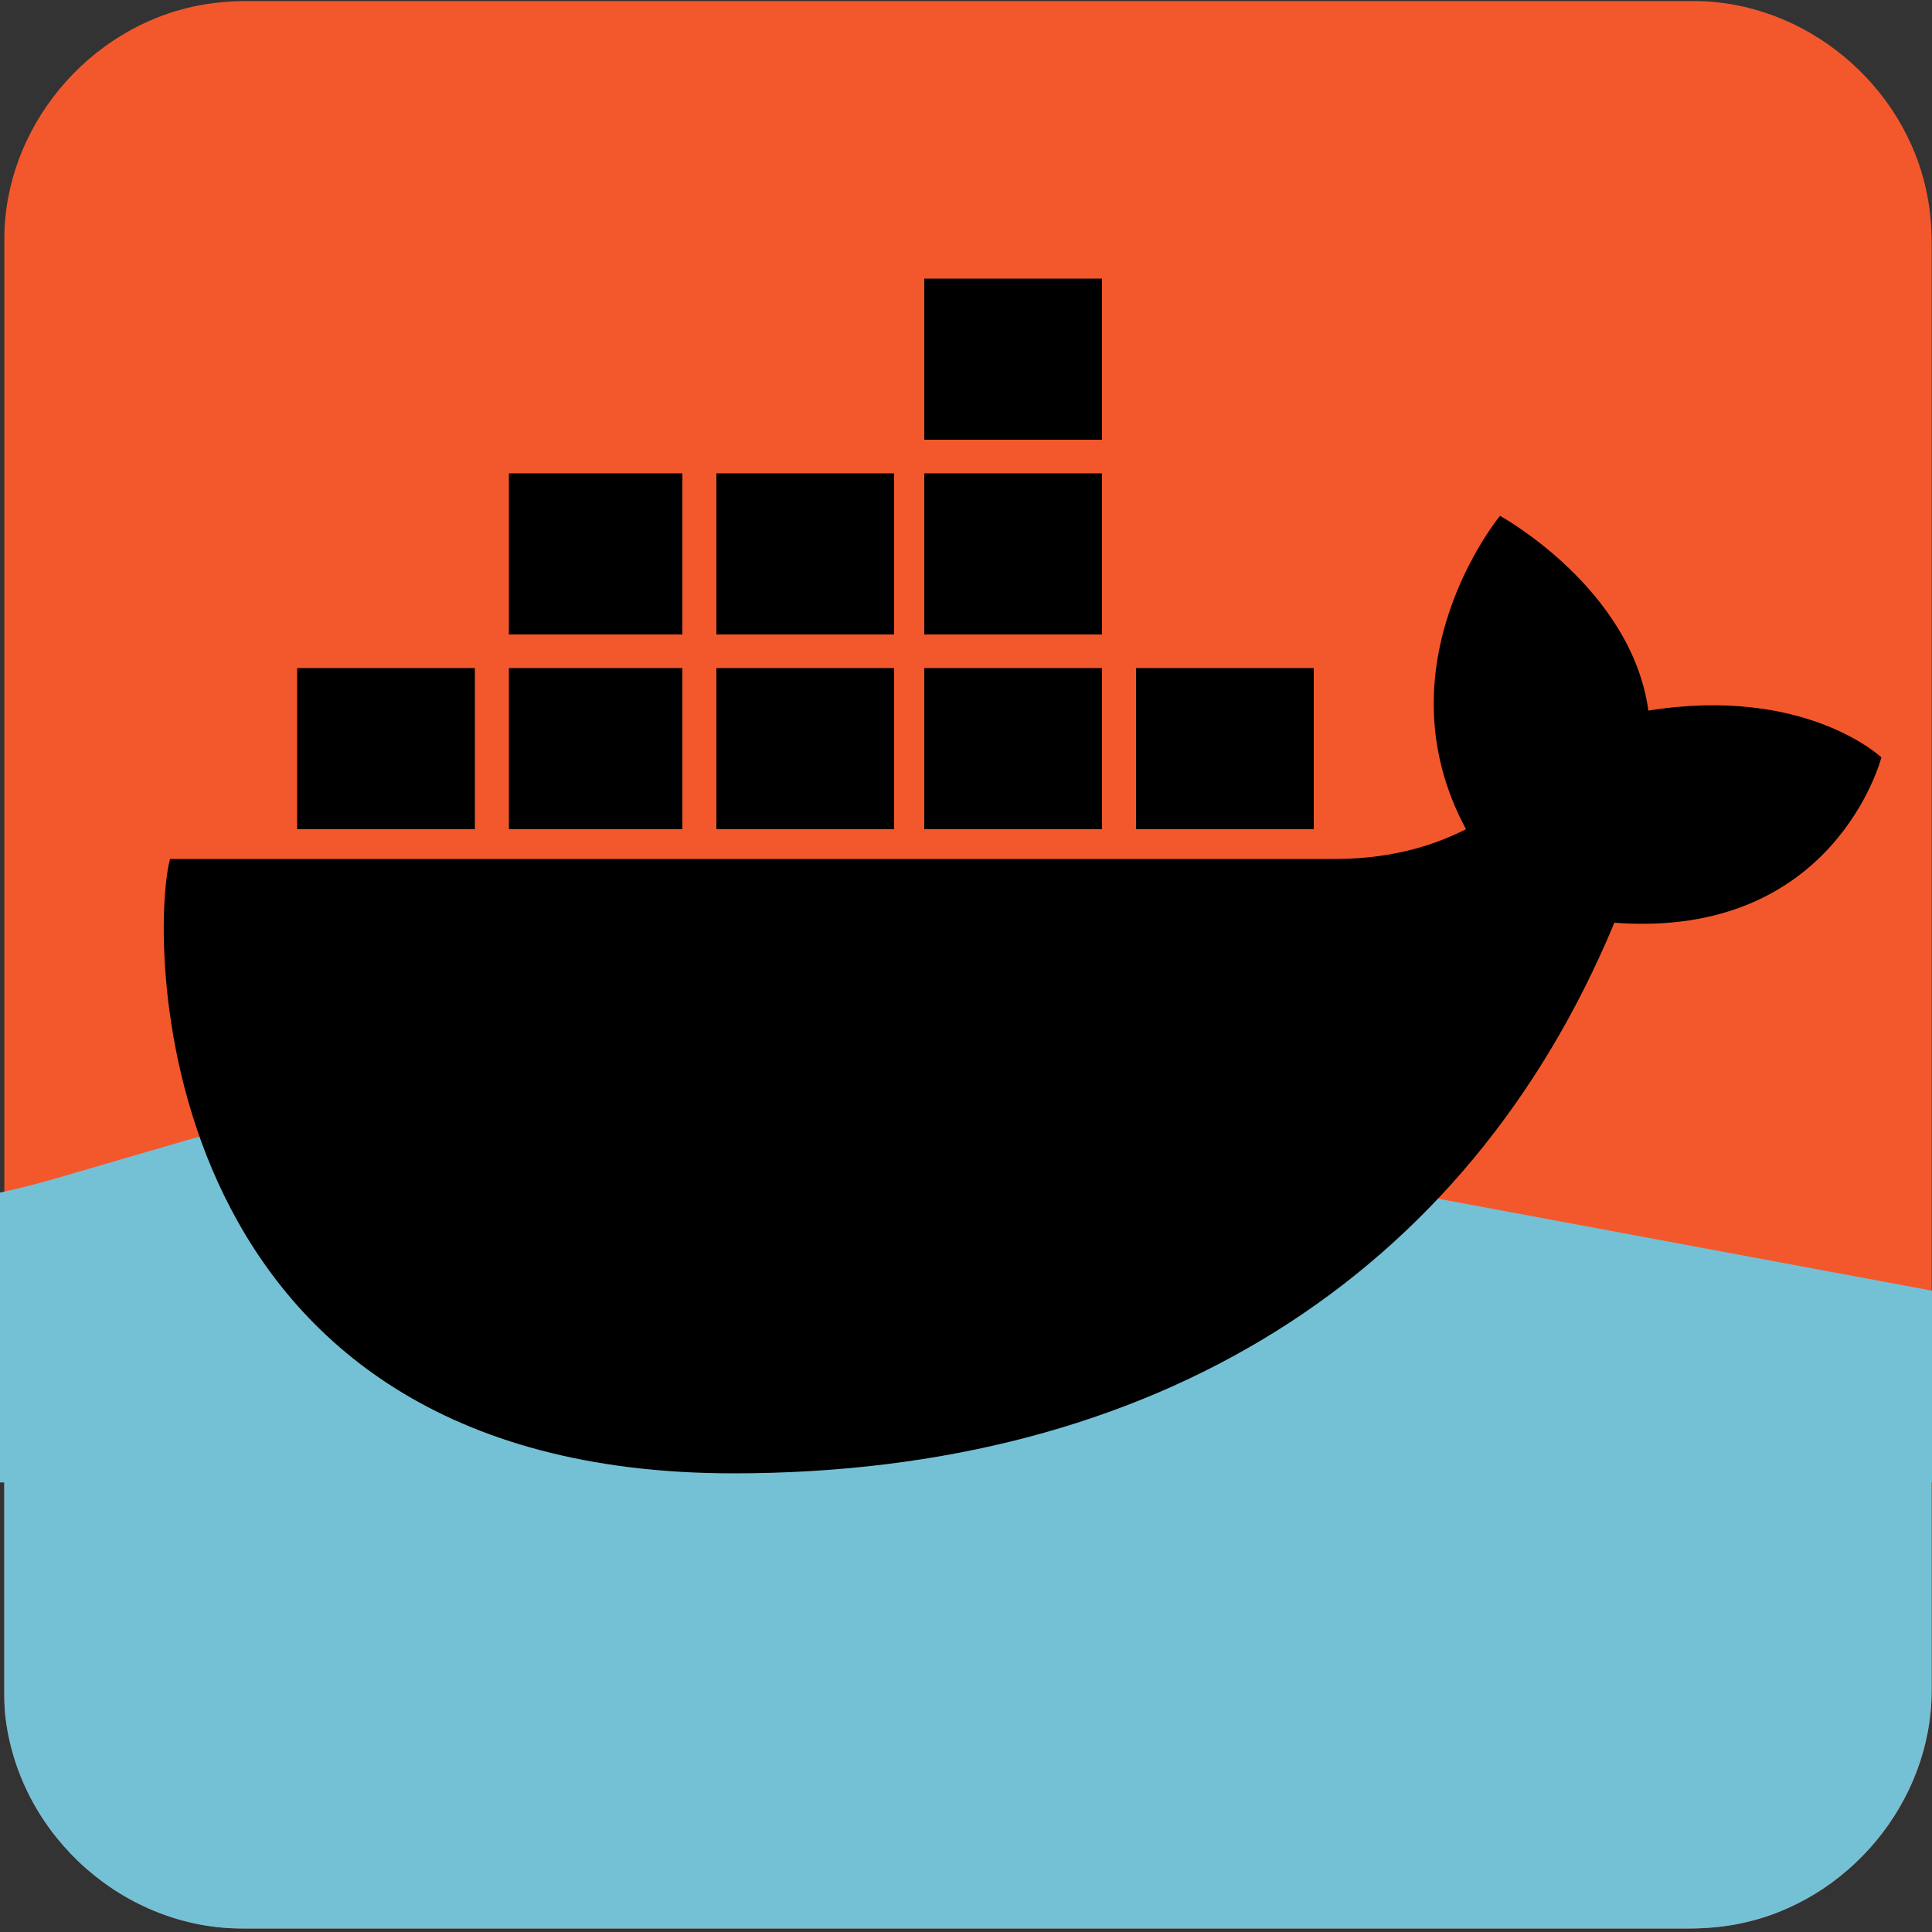 <svg xmlns="http://www.w3.org/2000/svg" viewBox="0 0 500 500" overflow="hidden" preserveAspectRatio="xMidYMid meet" id="eaf-1646c-0"><rect x="0" y="0" width="500" height="500" fill="#333333" stroke="none"/><defs><clipPath id="eaf-1646c-1"><rect x="0" y="0" width="500" height="500"></rect></clipPath><style>#eaf-1646c-0 * {animation: 16000ms linear infinite normal both running;offset-rotate:0deg}@keyframes eaf-1646c-2{0%,100%{transform:none;offset-path:path("m-1591.543 327.997l2789.045 0")}}@keyframes eaf-1646c-3{0%{offset-distance:0%}100%{offset-distance:100%}}@keyframes eaf-1646c-4{0%,100%{transform:translate(197.25px,-166.45px)}}@keyframes eaf-1646c-5{0%,100%{transform:translate(206.786px,233.566px)}}@keyframes eaf-1646c-6{0%{transform:rotate(0);animation-timing-function:ease-in-out}6.46%{transform:rotate(5deg);animation-timing-function:ease-in-out}20.83%{transform:rotate(-4deg);animation-timing-function:ease-in-out}42.29%{transform:rotate(4deg);animation-timing-function:ease-in-out}52.5%{transform:rotate(-4deg);animation-timing-function:ease-in-out}74.48%{transform:rotate(4deg);animation-timing-function:ease-in-out}84.58%{transform:rotate(-5deg);animation-timing-function:ease-in-out}100%{transform:rotate(0)}}@keyframes eaf-1646c-7{0%,100%{transform:translate(-206.786px,-233.566px)}}@keyframes eaf-1646c-8{0%,100%{transform:none;offset-path:path("m262.2 374.7l7.293 -21.445l-30.626 17.94l36.352 15.56l-33.158 -36.147l1.416 -1.625l30.449 12.99l-38.082 26.042l26.357 -13.316")}}@keyframes eaf-1646c-9{0%{offset-distance:0%;animation-timing-function:ease-in-out}13.86%{offset-distance:8.791%;animation-timing-function:ease-in-out}26.88%{offset-distance:22.566%;animation-timing-function:ease-in-out}36.25%{offset-distance:37.913%;animation-timing-function:ease-in-out}47.71%{offset-distance:56.95%;animation-timing-function:ease-in-out}65.31%{offset-distance:57.787%;animation-timing-function:ease-in-out}76.77%{offset-distance:70.635%;animation-timing-function:ease-in-out}85.42%{offset-distance:88.54%;animation-timing-function:ease-in-out}100%{offset-distance:100%}}@keyframes eaf-1646c-10{0%{transform:rotate(0);animation-timing-function:ease-in-out}6.25%{transform:rotate(-5deg);animation-timing-function:ease-in-out}18.75%{transform:rotate(5deg);animation-timing-function:ease-in-out}31.25%{transform:rotate(-5deg);animation-timing-function:ease-in-out}43.75%{transform:rotate(5deg);animation-timing-function:ease-in-out}56.25%{transform:rotate(-5deg);animation-timing-function:ease-in-out}68.75%{transform:rotate(5deg);animation-timing-function:ease-in-out}81.25%{transform:rotate(-5deg);animation-timing-function:ease-in-out}93.75%{transform:rotate(5deg);animation-timing-function:ease-in-out}100%{transform:rotate(0)}}@keyframes eaf-1646c-11{0%,100%{transform:translate(-262.2px,-374.7px)}}</style></defs><g clip-path="url('#eaf-1646c-1')" style="isolation: isolate;"><g><g transform="matrix(4 0 0 4 -827.28 -2254.526)"><path fill="#f3582c" d="m331.8 626.1c0 15.6 0 31.3 0 46.9c0 7.2 -5.4 13.7 -12.5 15.1c-1 0.2 -2.1 0.3 -3.2 0.3c-31.2 0 -62.4 0 -93.6 0c-7.6 0 -14.3 -5.9 -15.3 -13.5c-0.1 -0.7 -0.1 -1.4 -0.1 -2c0 -31.3 0 -62.5 0 -93.8c0 -7.2 5.4 -13.7 12.5 -15.1c1 -0.2 2.1 -0.3 3.2 -0.3c31.2 0 62.4 0 93.6 0c7.2 0 13.7 5.4 15.1 12.5c0.2 1 0.3 2.1 0.3 3.2c0 15.6 0 31.1 0 46.7z"></path></g><rect fill="#e1f3fd" width="81" height="73.2" transform="translate(-177 551.4)"></rect><g><path fill="#74c1d6" d="m1.5 445.1c4 30.4 30.8 54 61.2 54c124.8 0 249.6 0 374.4 0c4.4 0 8.8 -0.4 12.8 -1.2c28.4 -5.6 50 -31.6 50 -60.4c0 -21.1 0 -42.3 0 -63.5l-498.8 0c0 21 0 42.1 0 63.1c0 2.4 0 5.2 0.4 8z"></path></g><g transform="translate(-1394.294 161.547)" style="animation-name: eaf-1646c-2, eaf-1646c-3, eaf-1646c-4; animation-composition: replace, add, add;"><path fill="#74c1d6" d="m-894.4 172.5l141.2 -26.3c12.7 -2.4 26.1 -2.4 38.8 -0.1l78.2 14.1c18 3.2 37.2 2.5 54.5 -2l94.9 -25.1c14.3 -3.8 30.3 -3.6 44.4 0.5l33.9 9.9c9 2.6 18.3 4.7 28 6.1l65 9.7c17.1 2.5 35 2.6 52.1 0.1l66.2 -9.5l88.8 -12.5c13.4 -1.9 27.4 -1.9 40.8 0.1l57.6 8.4c18 2.6 36.8 1.7 53.9 -2.6l54.4 -13.7c22.5 -5.6 47.3 -6.2 70.4 -1.7l88.4 17.5c17.8 3.5 36.6 4.2 54.9 2l81.2 -9.7c18.5 -2.2 36.5 -5.9 53.5 -11l53.4 -15.9l0 111.2l-1394.5 0l0 -49.5z"></path><path fill="#74c1d6" d="m-894.4 172.5l-141.2 -26.3c-12.7 -2.4 -26.1 -2.4 -38.8 -0.1l-78.2 14.1c-18 3.2 -37.2 2.5 -54.5 -2l-94.9 -25.1c-14.3 -3.8 -30.3 -3.6 -44.4 0.5l-33.9 9.9c-9 2.6 -18.3 4.7 -28 6.1l-65 9.7c-17.1 2.5 -35 2.6 -52.1 0.1l-66.2 -9.5l-88.8 -12.5c-13.4 -1.9 -27.4 -1.9 -40.8 0.1l-57.6 8.4c-18 2.6 -36.8 1.7 -53.9 -2.6l-54.4 -13.7c-22.5 -5.6 -47.3 -6.2 -70.4 -1.7l-88.4 17.5c-17.8 3.5 -36.6 4.2 -54.9 2l-81.2 -9.7c-18.5 -2.2 -36.5 -5.9 -53.5 -11l-53.4 -15.9l0 111.2l1394.4 0l0 -49.5l0.1 0z"></path><path fill="#74c1d6" d="m1894.4 172.5l-141.2 -26.3c-12.7 -2.4 -26.1 -2.4 -38.8 -0.1l-78.2 14.1c-18 3.2 -37.2 2.5 -54.5 -2l-94.9 -25.1c-14.3 -3.8 -30.3 -3.6 -44.4 0.5l-33.9 9.9c-9 2.6 -18.3 4.7 -28 6.1l-65 9.7c-17.1 2.5 -35 2.6 -52.1 0.1l-66.2 -9.5l-88.8 -12.5c-13.4 -1.9 -27.4 -1.9 -40.8 0.1l-57.6 8.4c-18 2.6 -36.8 1.7 -53.9 -2.6l-54.4 -13.7c-22.5 -5.6 -47.3 -6.2 -70.4 -1.7l-88.4 17.5c-17.8 3.5 -36.6 4.2 -54.9 2l-81.2 -9.7c-18.5 -2.2 -36.5 -5.9 -53.5 -11l-53.3 -15.8l0 111.2l1394.4 0l0 -49.6z"></path></g><g transform="translate(0 0)" style="animation-name: eaf-1646c-8, eaf-1646c-9, eaf-1646c-10, eaf-1646c-11; animation-composition: replace, add, add, add;"><g style="animation-name: eaf-1646c-5, eaf-1646c-6, eaf-1646c-7; animation-composition: replace, add, add;"><rect fill="#000000" width="46" height="41.7" transform="translate(294 172.9)"></rect><rect fill="#000000" width="46" height="41.7" transform="translate(239.2 172.9)"></rect><rect fill="#000000" width="46" height="41.7" transform="translate(185.4 172.9)"></rect><rect fill="#000000" width="44.9" height="41.7" transform="translate(131.7 172.9)"></rect><rect fill="#000000" width="46" height="41.7" transform="translate(76.9 172.9)"></rect><rect fill="#000000" width="44.9" height="41.7" transform="translate(131.7 122.5)"></rect><rect fill="#000000" width="46" height="41.7" transform="translate(185.4 122.5)"></rect><rect fill="#000000" width="46" height="41.7" transform="translate(239.2 122.5)"></rect><rect fill="#000000" width="46" height="41.7" transform="translate(239.2 72.1)"></rect></g><path fill="#000000" d="m486.9 196c0 0 -19.7 -18.6 -60.3 -12.1c-4.4 -31.8 -38.4 -50.4 -38.4 -50.4c0 0 -31.8 38.4 -8.8 81.1c-6.6 3.3 -17.5 7.7 -34 7.7l-301.4 0c-5.5 20.8 -5.5 159 145.8 159c108.5 0 189.7 -50.4 228 -142.5c57.1 4.3 69.1 -42.8 69.1 -42.8"></path></g></g></g></svg>